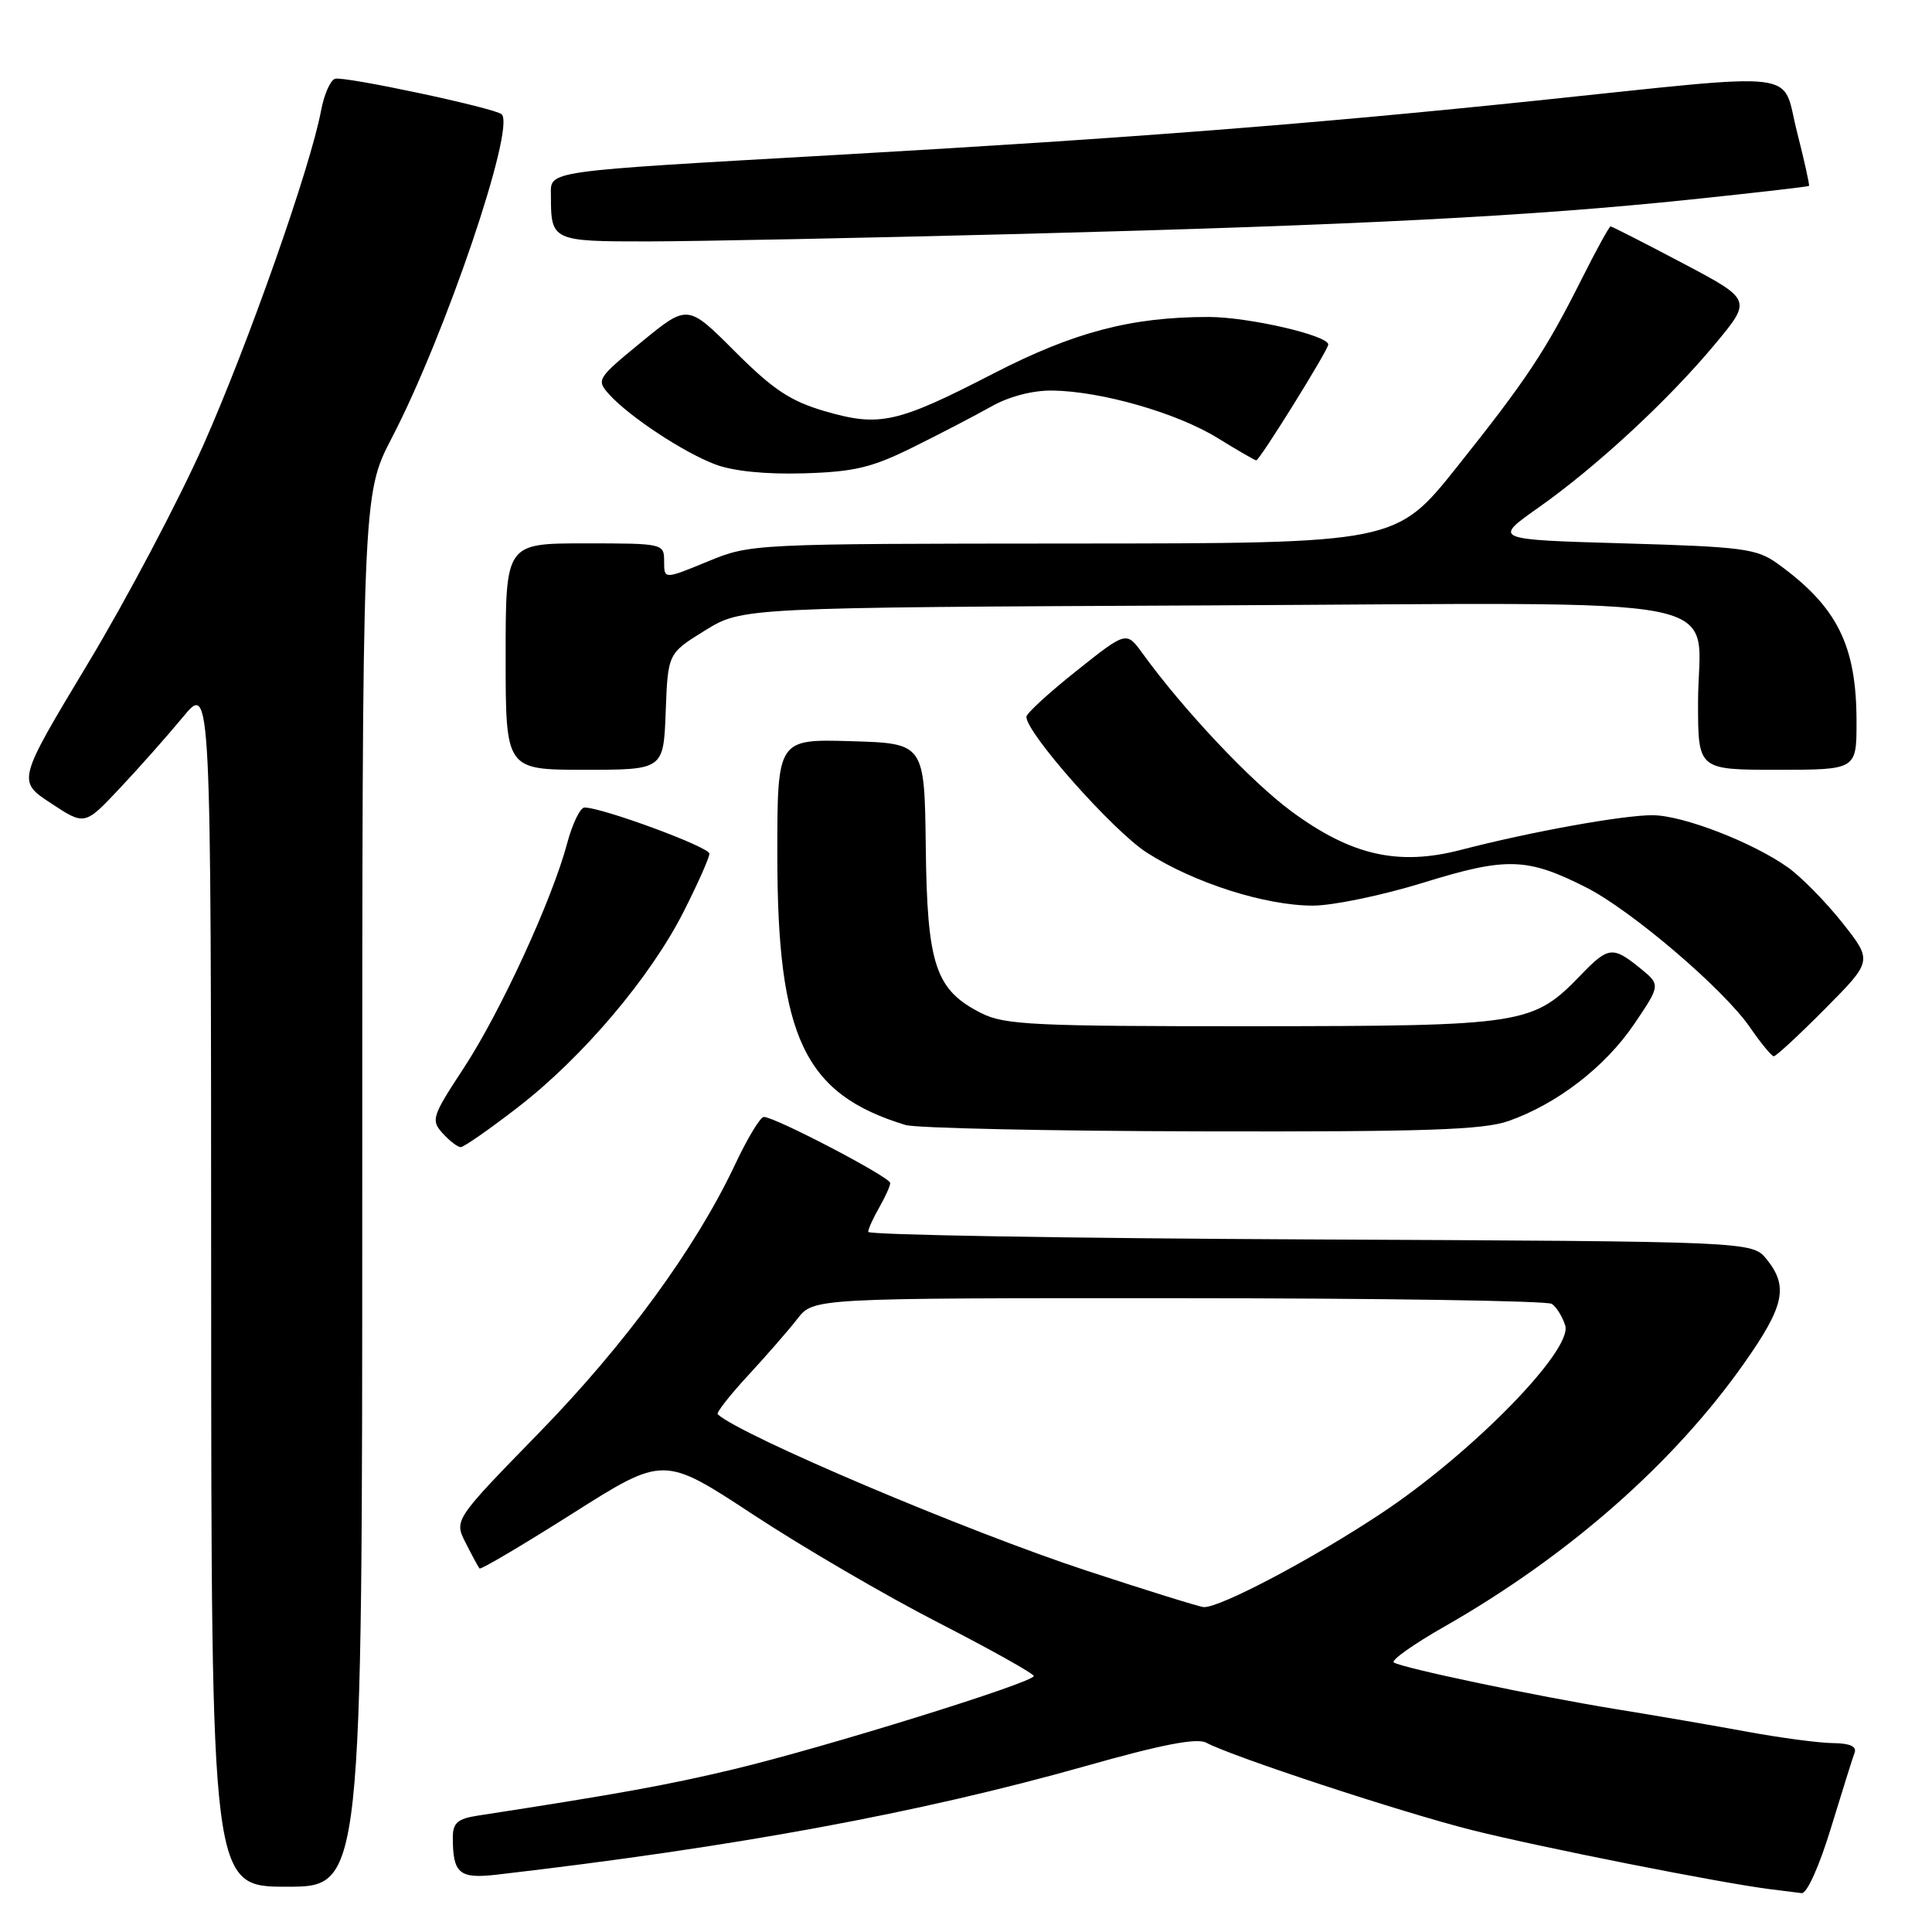 <?xml version="1.0" encoding="UTF-8" standalone="no"?>
<!DOCTYPE svg PUBLIC "-//W3C//DTD SVG 1.1//EN" "http://www.w3.org/Graphics/SVG/1.1/DTD/svg11.dtd" >
<svg xmlns="http://www.w3.org/2000/svg" xmlns:xlink="http://www.w3.org/1999/xlink" version="1.1" viewBox="0 0 256 256">
 <g >
 <path fill="currentColor"
d=" M 242.60 242.25 C 244.07 237.44 245.48 232.94 245.74 232.25 C 246.06 231.41 245.12 230.99 242.86 230.97 C 241.01 230.95 235.90 230.27 231.50 229.46 C 227.10 228.65 219.22 227.29 214.00 226.45 C 203.64 224.76 185.98 221.06 184.69 220.29 C 184.25 220.03 187.25 217.89 191.38 215.54 C 207.81 206.17 221.80 193.88 231.14 180.59 C 236.44 173.06 237.00 170.46 234.09 166.86 C 232.18 164.50 232.18 164.50 173.59 164.23 C 141.36 164.08 115.02 163.63 115.04 163.23 C 115.05 162.83 115.71 161.38 116.50 160.00 C 117.29 158.62 117.95 157.17 117.96 156.76 C 118.00 156.00 102.70 148.00 101.21 148.00 C 100.74 148.00 99.05 150.81 97.43 154.24 C 92.23 165.31 82.89 178.10 71.39 189.89 C 60.16 201.41 60.16 201.41 61.71 204.45 C 62.56 206.13 63.38 207.65 63.54 207.83 C 63.70 208.02 69.26 204.73 75.89 200.53 C 87.94 192.90 87.94 192.90 99.81 200.70 C 106.33 204.99 117.36 211.43 124.32 215.00 C 131.27 218.57 136.97 221.76 136.98 222.08 C 137.01 222.93 109.11 231.60 97.23 234.43 C 88.41 236.54 81.98 237.70 63.25 240.59 C 60.64 240.99 60.00 241.56 60.00 243.46 C 60.00 248.26 60.84 248.98 65.84 248.40 C 97.41 244.74 121.77 240.25 143.93 233.99 C 153.96 231.15 158.61 230.25 159.84 230.92 C 163.33 232.78 185.69 240.14 194.98 242.48 C 203.95 244.74 227.91 249.49 234.50 250.32 C 236.15 250.53 238.05 250.77 238.72 250.85 C 239.42 250.94 241.05 247.33 242.60 242.25 Z  M 48.00 157.79 C 48.00 65.57 48.00 65.57 51.91 58.04 C 58.99 44.42 68.31 16.98 66.48 15.15 C 65.67 14.33 45.50 10.04 44.38 10.44 C 43.76 10.66 42.93 12.56 42.54 14.67 C 41.14 22.15 32.91 45.53 26.96 58.94 C 23.63 66.42 16.72 79.51 11.59 88.02 C 2.28 103.50 2.28 103.50 6.76 106.44 C 11.23 109.39 11.23 109.39 15.88 104.44 C 18.44 101.72 22.21 97.47 24.25 95.00 C 27.96 90.50 27.96 90.50 27.98 170.25 C 28.00 250.00 28.00 250.00 38.00 250.00 C 48.00 250.00 48.00 250.00 48.00 157.79 Z  M 68.61 146.73 C 77.21 140.10 86.20 129.48 90.60 120.77 C 92.47 117.08 94.00 113.63 94.00 113.11 C 94.00 112.24 79.81 107.00 77.45 107.00 C 76.88 107.00 75.85 109.14 75.15 111.75 C 73.15 119.25 66.29 134.15 61.43 141.55 C 57.24 147.93 57.08 148.43 58.65 150.16 C 59.56 151.17 60.64 152.00 61.05 152.00 C 61.46 152.00 64.86 149.63 68.61 146.73 Z  M 199.89 148.54 C 206.36 146.26 212.70 141.36 216.54 135.69 C 220.05 130.50 220.05 130.50 217.28 128.25 C 213.70 125.36 213.10 125.43 209.50 129.16 C 203.10 135.79 202.03 135.95 166.00 135.98 C 137.02 135.99 133.12 135.81 130.03 134.25 C 123.95 131.18 122.85 127.90 122.67 112.26 C 122.50 98.50 122.50 98.50 112.75 98.21 C 103.00 97.93 103.00 97.93 103.00 113.28 C 103.00 137.48 106.56 144.98 119.99 149.07 C 121.37 149.48 138.98 149.87 159.12 149.91 C 188.84 149.98 196.53 149.72 199.89 148.54 Z  M 241.84 133.66 C 248.12 127.33 248.12 127.33 244.13 122.28 C 241.93 119.51 238.69 116.21 236.93 114.95 C 232.23 111.61 223.03 108.05 219.00 108.02 C 215.08 108.00 202.83 110.21 193.59 112.61 C 185.29 114.77 179.07 113.36 171.15 107.53 C 165.79 103.59 156.78 94.03 151.38 86.56 C 149.25 83.63 149.25 83.63 142.63 88.90 C 138.98 91.80 136.00 94.54 136.00 94.98 C 136.00 97.15 147.50 110.11 151.95 112.97 C 158.21 116.99 167.65 120.00 173.97 120.00 C 176.60 120.00 183.20 118.63 188.63 116.95 C 199.64 113.54 202.35 113.63 210.18 117.59 C 216.17 120.63 228.36 131.03 231.86 136.10 C 233.31 138.21 234.74 139.94 235.03 139.96 C 235.32 139.98 238.38 137.15 241.84 133.66 Z  M 88.21 94.29 C 88.50 86.58 88.50 86.58 93.42 83.54 C 98.34 80.50 98.34 80.50 159.92 80.22 C 232.19 79.89 225.00 78.47 225.00 93.11 C 225.00 102.00 225.00 102.00 235.50 102.00 C 246.00 102.00 246.00 102.00 246.00 95.65 C 246.00 85.49 243.44 80.37 235.50 74.66 C 232.78 72.70 230.88 72.45 215.17 72.00 C 197.84 71.50 197.84 71.50 203.84 67.27 C 211.54 61.84 221.01 53.08 227.24 45.61 C 232.14 39.72 232.14 39.72 222.94 34.86 C 217.88 32.19 213.59 30.00 213.41 30.00 C 213.23 30.00 211.53 33.10 209.63 36.88 C 204.79 46.52 202.34 50.22 193.09 61.83 C 184.98 72.00 184.98 72.00 142.24 72.02 C 99.62 72.05 99.48 72.05 93.75 74.41 C 88.00 76.78 88.00 76.78 88.00 74.39 C 88.00 72.02 87.90 72.00 77.50 72.00 C 67.00 72.00 67.00 72.00 67.00 87.00 C 67.00 102.00 67.00 102.00 77.46 102.00 C 87.92 102.00 87.92 102.00 88.21 94.29 Z  M 121.00 59.25 C 124.58 57.48 129.24 55.05 131.36 53.86 C 133.73 52.52 136.87 51.71 139.48 51.75 C 145.97 51.85 155.96 54.72 161.32 58.03 C 163.97 59.66 166.28 61.00 166.46 61.00 C 166.91 61.00 176.00 46.38 176.00 45.65 C 176.00 44.44 165.39 42.00 160.15 42.00 C 149.90 42.00 142.33 43.99 131.66 49.48 C 118.87 56.08 116.56 56.59 109.35 54.50 C 104.74 53.16 102.46 51.65 97.39 46.58 C 91.12 40.30 91.12 40.30 85.03 45.29 C 79.10 50.15 78.99 50.33 80.72 52.26 C 83.37 55.19 90.51 59.92 94.76 61.53 C 97.12 62.43 101.45 62.87 106.50 62.72 C 113.22 62.52 115.54 61.96 121.00 59.25 Z  M 135.50 30.99 C 180.12 29.82 202.71 28.66 224.00 26.44 C 232.53 25.55 239.59 24.74 239.70 24.63 C 239.80 24.53 239.09 21.31 238.11 17.47 C 235.99 9.15 239.60 9.58 203.50 13.34 C 173.93 16.42 149.66 18.31 111.50 20.49 C 71.37 22.78 73.00 22.54 73.00 25.99 C 73.00 31.91 73.19 32.00 85.86 31.99 C 92.26 31.98 114.60 31.53 135.50 30.99 Z  M 144.00 208.13 C 127.98 202.86 98.21 190.23 95.10 187.40 C 94.88 187.20 96.69 184.89 99.11 182.27 C 101.54 179.64 104.49 176.26 105.66 174.75 C 107.79 172.00 107.79 172.00 156.14 172.02 C 182.74 172.02 205.00 172.36 205.62 172.77 C 206.23 173.17 207.03 174.46 207.40 175.63 C 208.41 178.89 195.11 192.49 183.11 200.47 C 173.98 206.54 161.66 213.05 159.50 212.95 C 158.95 212.92 151.97 210.75 144.00 208.13 Z "/>
</g>
</svg>